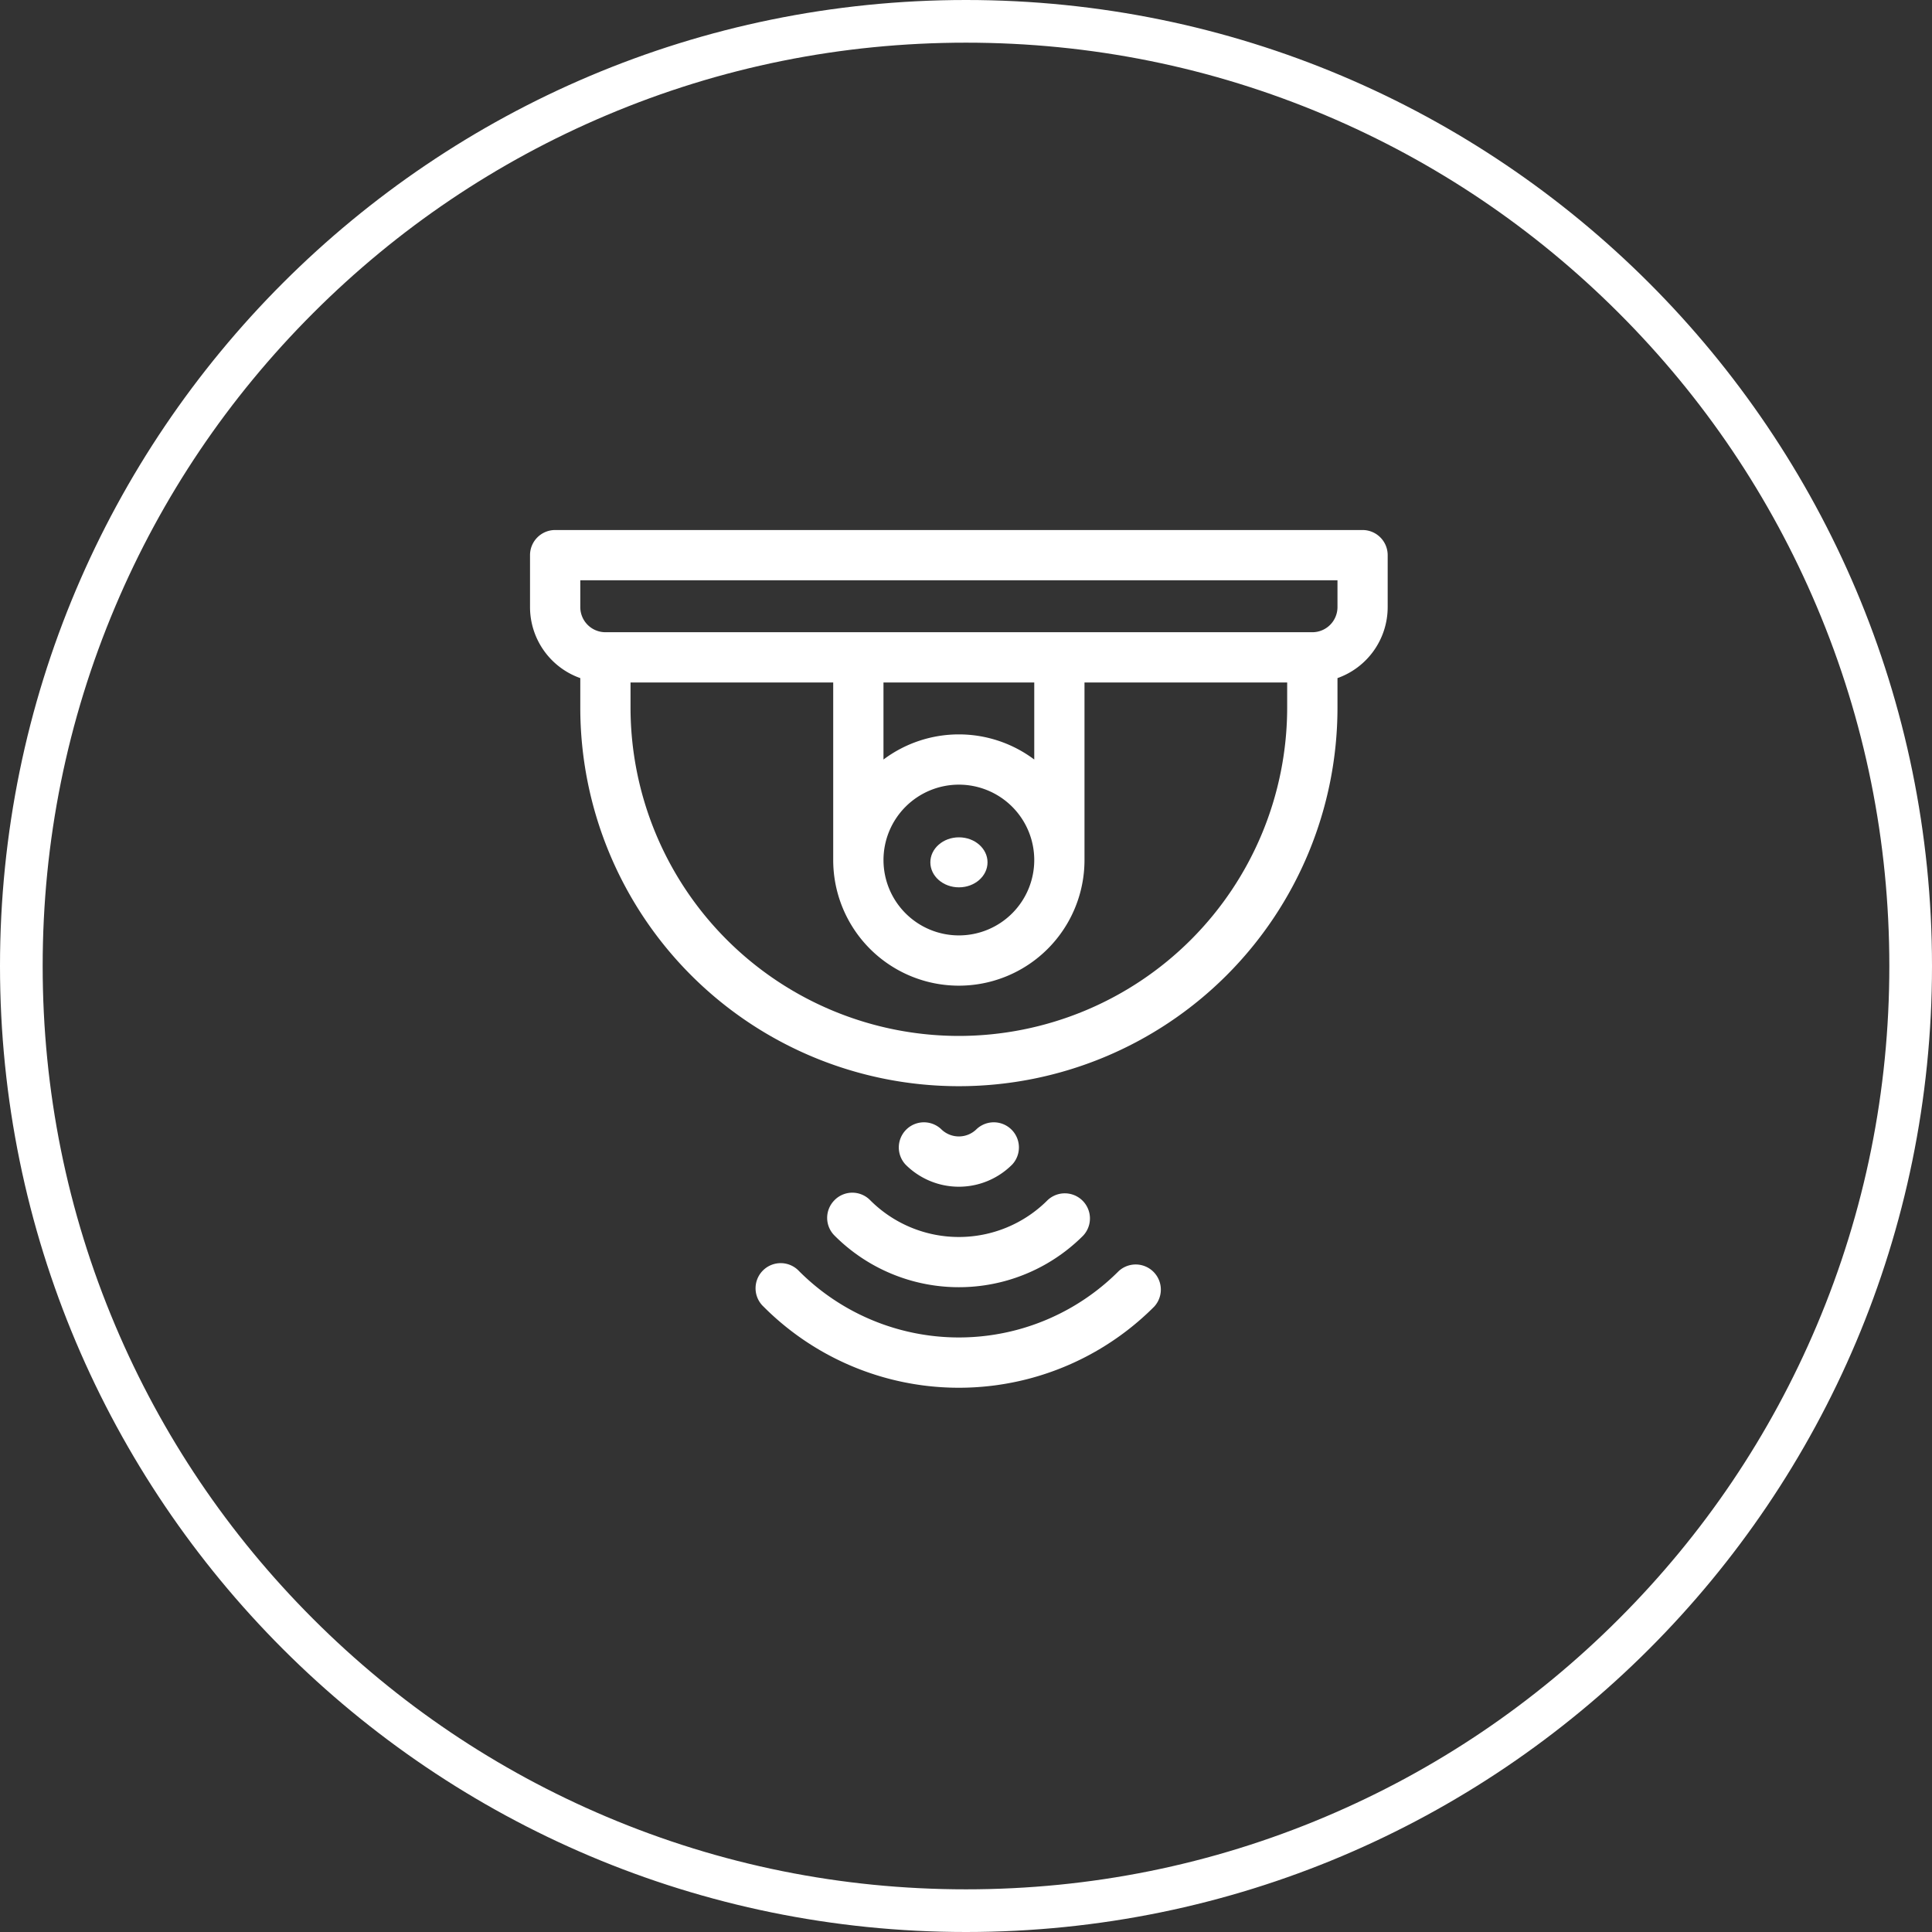 <svg xmlns="http://www.w3.org/2000/svg" width="90.556" height="90.556" viewBox="0 0 90.556 90.556">
  <rect x="0" y="0" width="90.556" height="90.556" fill="#333333" stroke="none"/>
  <g id="Group_15" data-name="Group 15" transform="translate(0)">
    <g id="cctv" transform="translate(24.843 24.843)">
      <path id="Path_64" data-name="Path 64" d="M151.647,438a10.577,10.577,0,0,1-14.982,0A1.178,1.178,0,1,0,135,439.665a12.924,12.924,0,0,0,18.311,0A1.178,1.178,0,0,0,151.647,438Z" transform="translate(-124.055 -403.264)" fill="#fff"/>
      <path id="Path_65" data-name="Path 65" d="M177.719,395.919a1.17,1.17,0,0,0,0,1.665,8.229,8.229,0,0,0,11.652,0,1.178,1.178,0,0,0-1.665-1.665,5.873,5.873,0,0,1-8.323,0,1.17,1.17,0,0,0-1.665,0Z" transform="translate(-163.444 -364.511)" fill="#fff"/>
      <path id="Path_66" data-name="Path 66" d="M225.484,355.555a1.178,1.178,0,0,0-1.665-1.665,1.178,1.178,0,0,1-1.665,0,1.178,1.178,0,0,0-1.665,1.665,3.526,3.526,0,0,0,4.994,0Z" transform="translate(-202.886 -325.811)" fill="#fff"/>
      <path id="Path_67" data-name="Path 67" d="M39.024,0H1.178A1.178,1.178,0,0,0,0,1.178V3.612A3.533,3.533,0,0,0,2.356,6.941V8.323a17.745,17.745,0,0,0,35.491,0V6.941A3.533,3.533,0,0,0,40.2,3.612V1.178A1.178,1.178,0,0,0,39.024,0ZM20.1,23.713A15.4,15.4,0,0,1,4.711,8.323V7.145h9.5v8.323a5.889,5.889,0,0,0,11.778,0V7.145h9.5V8.323A15.4,15.4,0,0,1,20.1,23.713ZM23.634,7.145v3.612a5.889,5.889,0,0,0-7.067,0V7.145Zm0,8.323A3.533,3.533,0,1,1,20.1,11.935,3.533,3.533,0,0,1,23.634,15.468ZM37.847,3.612A1.178,1.178,0,0,1,36.669,4.79H3.533A1.178,1.178,0,0,1,2.356,3.612V2.356H37.847Z" transform="translate(0)" fill="#fff"/>
      <ellipse id="Ellipse_2" data-name="Ellipse 2" cx="1.34" cy="1.172" rx="1.34" ry="1.172" transform="translate(18.764 14.404)" fill="#fff"/>
    </g>
    <g id="Group_9" data-name="Group 9">
      <g id="Path_5" data-name="Path 5" fill="none">
        <path d="M45.278,0A45.278,45.278,0,1,1,0,45.278,45.278,45.278,0,0,1,45.278,0Z" stroke="none"/>
        <path d="M 45.278 2 C 39.435 2 33.767 3.144 28.433 5.4 C 23.28 7.58 18.651 10.701 14.676 14.676 C 10.701 18.651 7.58 23.28 5.4 28.433 C 3.144 33.767 2 39.435 2 45.278 C 2 51.121 3.144 56.789 5.4 62.123 C 7.58 67.277 10.701 71.905 14.676 75.88 C 18.651 79.856 23.28 82.976 28.433 85.156 C 33.767 87.412 39.435 88.556 45.278 88.556 C 51.121 88.556 56.789 87.412 62.123 85.156 C 67.277 82.976 71.905 79.856 75.88 75.88 C 79.856 71.905 82.976 67.277 85.156 62.123 C 87.412 56.789 88.556 51.121 88.556 45.278 C 88.556 39.435 87.412 33.767 85.156 28.433 C 82.976 23.28 79.856 18.651 75.88 14.676 C 71.905 10.701 67.277 7.58 62.123 5.4 C 56.789 3.144 51.121 2 45.278 2 M 45.278 0 C 70.284 0 90.556 20.272 90.556 45.278 C 90.556 70.284 70.284 90.556 45.278 90.556 C 20.272 90.556 0 70.284 0 45.278 C 0 20.272 20.272 0 45.278 0 Z" stroke="none" fill="#fff"/>
      </g>
    </g>
  </g>
</svg>
